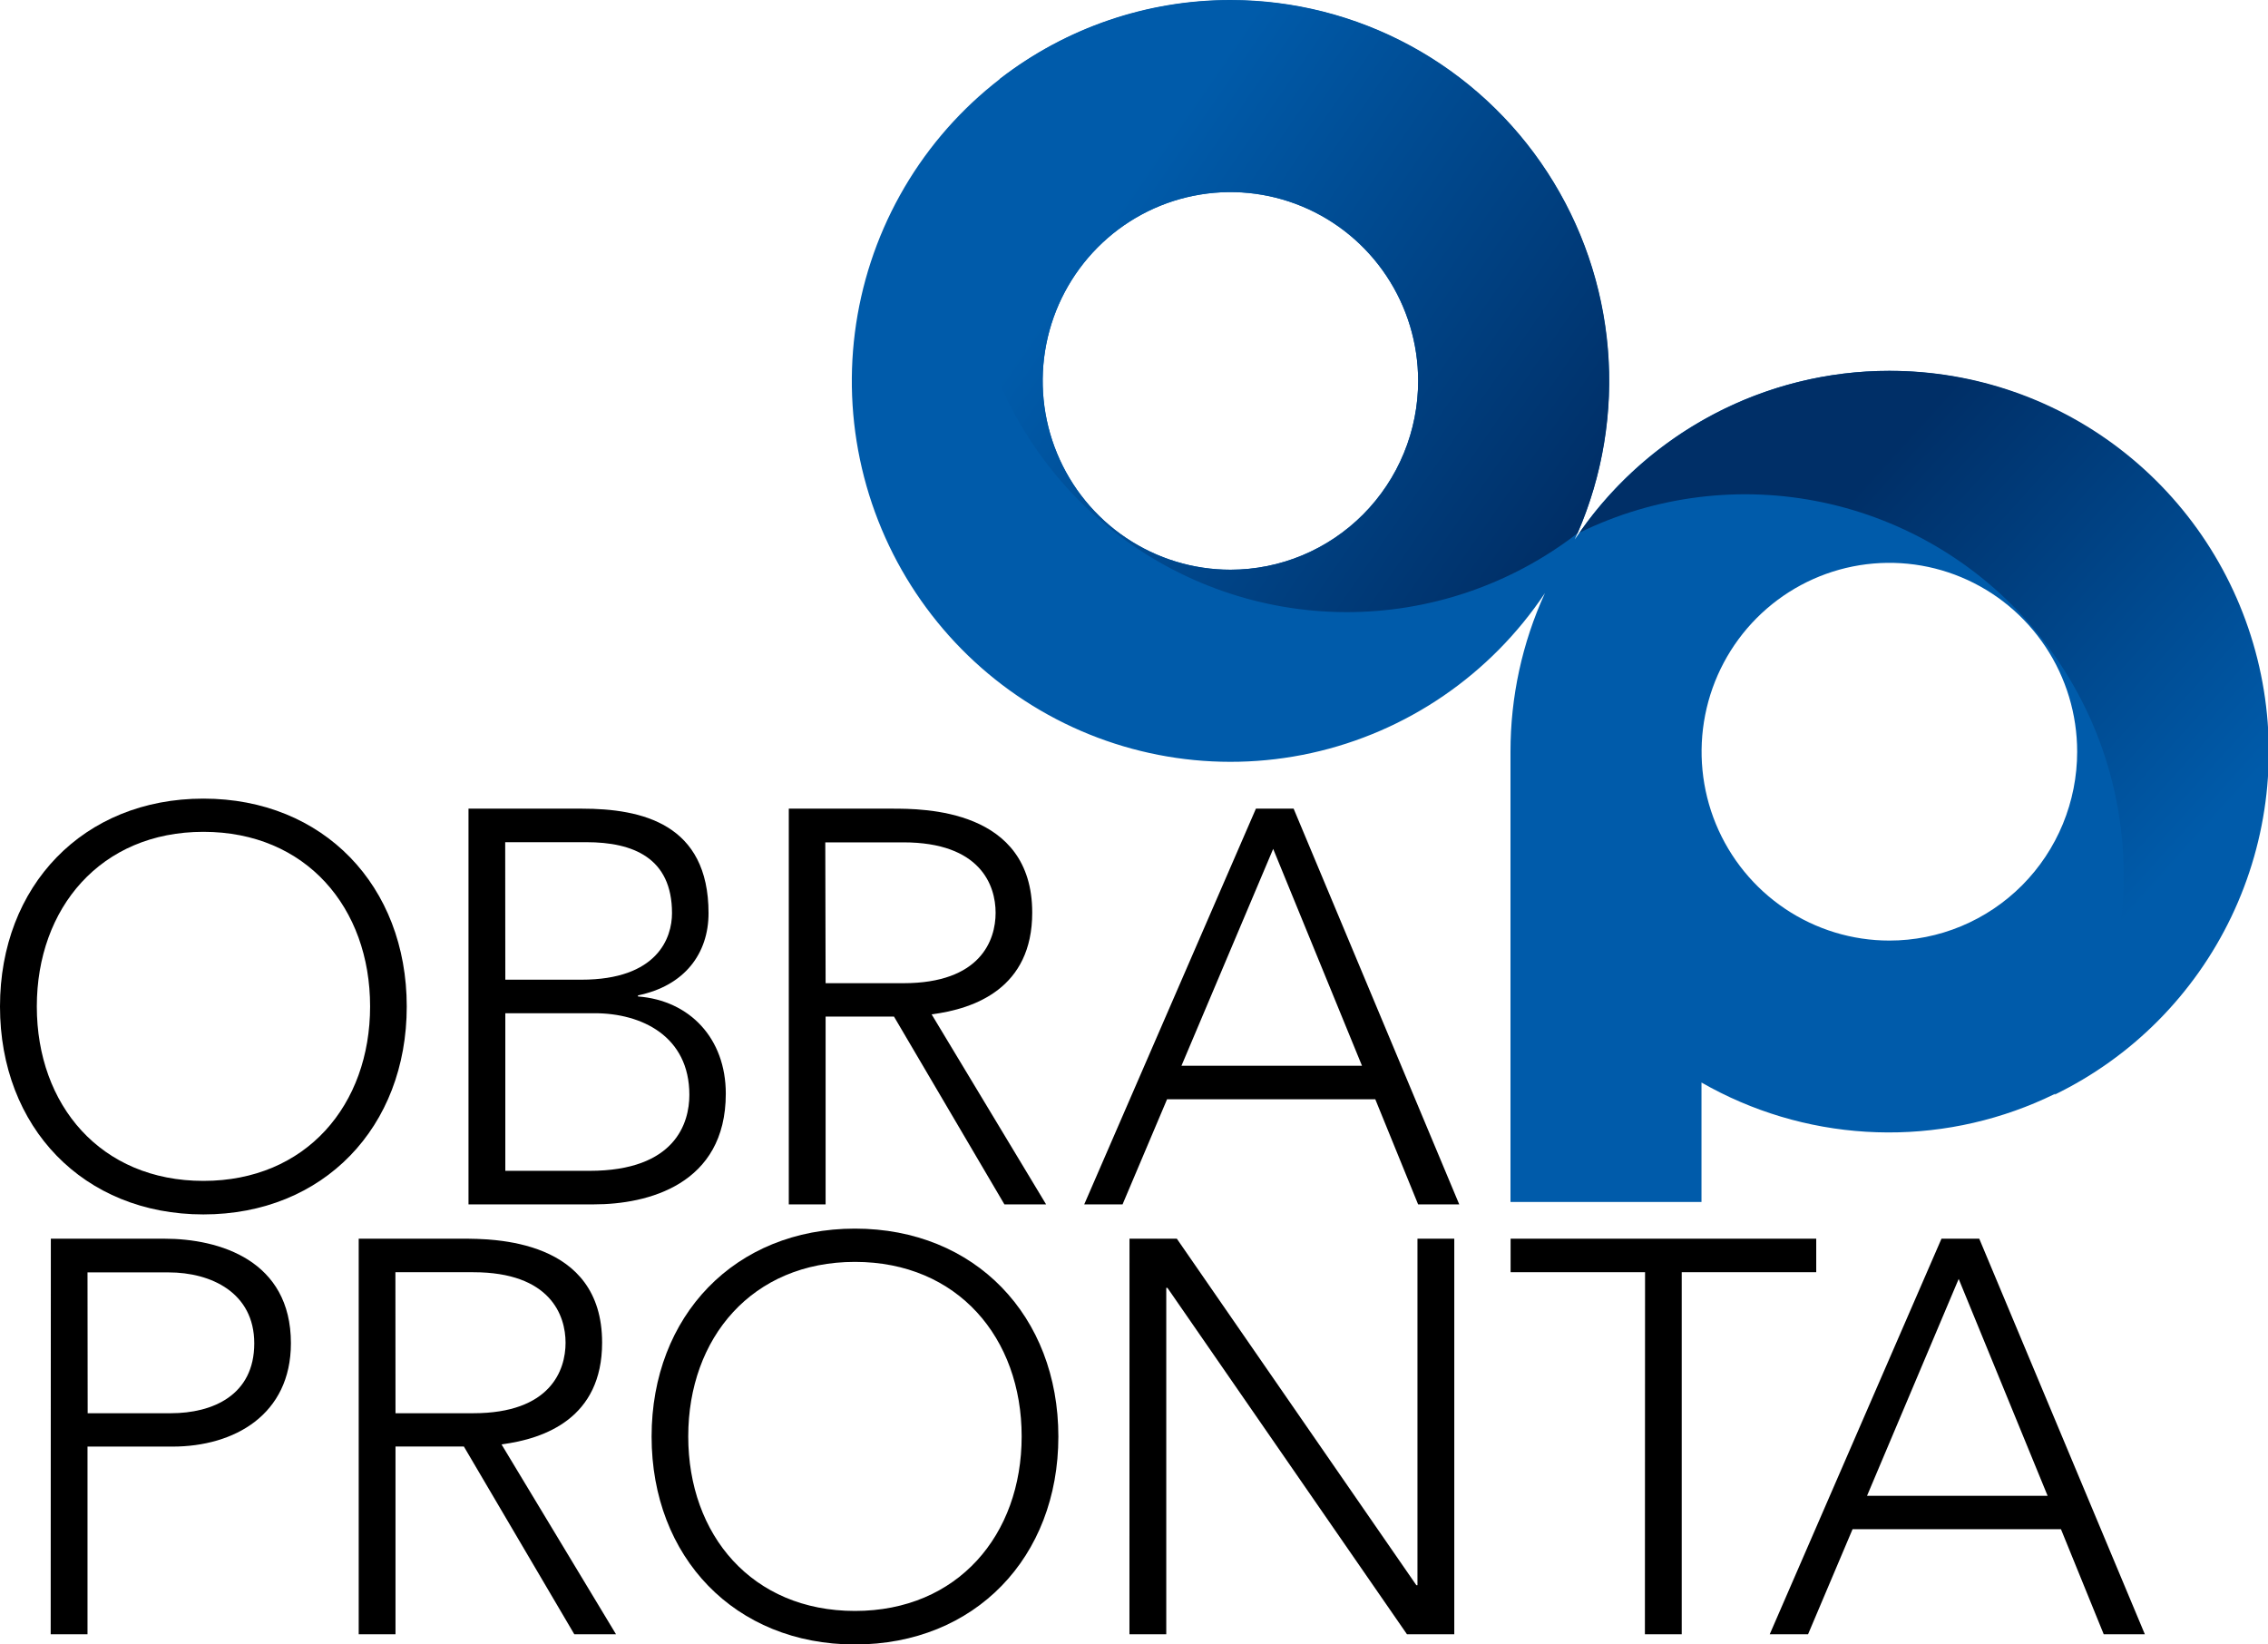<svg width="120" height="87" viewBox="0 0 120 87" fill="none" xmlns="http://www.w3.org/2000/svg">
<g clip-path="url(#clip0_801:8)">
<path d="M10.762 42.251C17.111 42.251 21.521 46.865 21.521 53.25C21.521 59.635 17.111 64.249 10.762 64.249C4.413 64.249 0 59.638 0 53.25C0 46.862 4.41 42.251 10.762 42.251ZM10.762 62.475C16.199 62.475 19.582 58.455 19.582 53.242C19.582 48.029 16.199 44.008 10.762 44.008C5.325 44.008 1.948 48.046 1.948 53.25C1.948 58.455 5.32 62.475 10.762 62.475Z" fill="black"/>
<path d="M24.788 42.782H30.787C33.962 42.782 37.489 43.58 37.489 48.311C37.489 50.441 36.226 52.156 33.756 52.659V52.718C36.491 52.925 38.402 54.934 38.402 57.861C38.402 62.682 34.256 63.717 31.432 63.717H24.788V42.782ZM26.736 51.831H30.762C34.791 51.831 35.556 49.612 35.556 48.311C35.556 45.384 33.497 44.556 31.026 44.556H26.73L26.736 51.831ZM26.736 61.943H31.188C35.742 61.943 36.474 59.4 36.474 57.922C36.474 54.817 33.945 53.605 31.466 53.605H26.736V61.943Z" fill="black"/>
<path d="M41.735 42.782H47.206C48.853 42.782 54.615 42.782 54.615 48.283C54.615 52.273 51.585 53.37 49.292 53.664L55.349 63.717H53.143L47.3 53.781H43.683V63.717H41.735V42.782ZM43.683 52.016H47.798C51.885 52.016 52.678 49.738 52.678 48.292C52.678 46.845 51.885 44.565 47.798 44.565H43.666L43.683 52.016Z" fill="black"/>
<path d="M66.451 42.782H68.446L77.208 63.717H75.032L72.767 58.158H61.749L59.395 63.717H57.367L66.451 42.782ZM67.364 44.911L62.511 56.384H72.063L67.364 44.911Z" fill="black"/>
<path d="M2.69 65.533H8.689C11.627 65.533 15.392 66.686 15.392 71.062C15.392 74.848 12.393 76.532 9.129 76.532H4.63V86.46H2.682L2.69 65.533ZM4.638 74.767H9.04C11.246 74.767 13.453 73.821 13.453 71.071C13.453 68.379 11.157 67.316 8.923 67.316H4.63L4.638 74.767Z" fill="black"/>
<path d="M18.979 65.533H24.449C26.093 65.533 31.858 65.533 31.858 71.031C31.858 75.024 28.828 76.118 26.535 76.415L32.593 86.46H30.386L24.543 76.527H20.926V86.46H18.979V65.533ZM20.926 74.767H25.041C29.128 74.767 29.924 72.489 29.924 71.04C29.924 69.59 29.123 67.307 25.041 67.307H20.921L20.926 74.767Z" fill="black"/>
<path d="M45.235 65C51.587 65 55.998 69.614 55.998 76.002C55.998 82.39 51.587 87.001 45.235 87.001C38.883 87.001 34.476 82.387 34.476 76.002C34.476 69.617 38.883 65 45.235 65ZM45.235 85.227C50.675 85.227 54.056 81.204 54.056 75.994C54.056 70.784 50.675 66.76 45.235 66.76C39.796 66.76 36.415 70.781 36.415 75.994C36.415 81.206 39.788 85.227 45.235 85.227V85.227Z" fill="black"/>
<path d="M59.762 65.533H62.266L74.94 83.866H74.998V65.533H76.946V86.46H74.442L61.768 68.133H61.707V86.46H59.759L59.762 65.533Z" fill="black"/>
<path d="M87.04 67.307H79.926V65.533H96.097V67.307H88.98V86.46H87.032L87.04 67.307Z" fill="black"/>
<path d="M102.724 65.533H104.722L113.484 86.46H111.308L109.046 80.903H98.019L95.665 86.46H93.637L102.724 65.533ZM103.634 67.662L98.785 79.135H108.339L103.634 67.662Z" fill="black"/>
<path d="M99.961 19.62C96.672 19.617 93.433 20.43 90.531 21.986C87.628 23.541 85.151 25.793 83.32 28.54C85.472 23.81 85.721 18.425 84.015 13.514C82.309 8.603 78.78 4.546 74.166 2.192C69.553 -0.161 64.213 -0.629 59.265 0.887C54.316 2.403 50.143 5.786 47.618 10.326C45.093 14.867 44.413 20.214 45.72 25.247C47.026 30.281 50.219 34.611 54.628 37.331C59.038 40.051 64.323 40.951 69.377 39.841C74.431 38.731 78.862 35.699 81.743 31.378C80.539 34.011 79.918 36.874 79.92 39.772V63.589H90.026V57.271C92.691 58.798 95.669 59.689 98.73 59.875C101.792 60.062 104.855 59.539 107.684 58.347C110.512 57.155 113.031 55.326 115.046 53C117.061 50.675 118.518 47.915 119.305 44.934C120.091 41.953 120.187 38.829 119.584 35.805C118.981 32.781 117.695 29.936 115.826 27.491C113.958 25.045 111.555 23.063 108.805 21.699C106.054 20.334 103.028 19.623 99.961 19.62V19.62ZM65.107 30.141C63.142 30.142 61.221 29.557 59.587 28.46C57.953 27.364 56.679 25.805 55.926 23.98C55.174 22.155 54.976 20.146 55.358 18.209C55.74 16.271 56.685 14.49 58.074 13.092C59.462 11.695 61.231 10.742 63.158 10.356C65.085 9.969 67.082 10.166 68.897 10.921C70.713 11.676 72.265 12.956 73.357 14.598C74.45 16.24 75.033 18.171 75.034 20.146C75.035 21.458 74.779 22.757 74.28 23.969C73.782 25.181 73.051 26.283 72.129 27.211C71.207 28.139 70.112 28.876 68.908 29.378C67.703 29.881 66.411 30.14 65.107 30.141V30.141ZM99.967 49.761C98.002 49.761 96.081 49.175 94.447 48.077C92.813 46.979 91.54 45.419 90.787 43.593C90.035 41.767 89.839 39.758 90.222 37.82C90.605 35.881 91.552 34.101 92.941 32.704C94.331 31.306 96.101 30.355 98.028 29.969C99.956 29.584 101.954 29.781 103.769 30.538C105.585 31.294 107.136 32.575 108.228 34.218C109.32 35.861 109.903 37.793 109.903 39.769C109.903 41.082 109.645 42.381 109.146 43.594C108.646 44.807 107.914 45.908 106.991 46.836C106.067 47.764 104.971 48.5 103.765 49.002C102.559 49.504 101.267 49.762 99.961 49.761H99.967Z" fill="#005BAA"/>
<path d="M99.961 19.62C96.748 19.619 93.581 20.395 90.729 21.885C87.877 23.374 85.424 25.532 83.576 28.177C87.574 26.223 92.104 25.661 96.454 26.581C100.803 27.5 104.725 29.848 107.603 33.255C110.48 36.661 112.149 40.934 112.346 45.399C112.544 49.865 111.26 54.269 108.695 57.92C112.789 55.939 116.092 52.618 118.061 48.501C120.031 44.384 120.551 39.716 119.535 35.263C118.52 30.81 116.03 26.836 112.473 23.994C108.916 21.151 104.504 19.609 99.961 19.62Z" fill="url(#paint0_linear_801:8)"/>
<path d="M65.107 1.47209e-05C60.692 -0.005 56.4 1.462 52.904 4.172C51.124 8.268 50.749 12.842 51.838 17.175C52.928 21.509 55.419 25.355 58.92 28.108C62.421 30.862 66.733 32.366 71.178 32.384C75.622 32.403 79.947 30.934 83.47 28.21C84.802 25.144 85.354 21.792 85.075 18.458C84.796 15.123 83.696 11.911 81.873 9.112C80.051 6.312 77.564 4.013 74.637 2.422C71.709 0.832 68.434 -0.001 65.107 1.47209e-05V1.47209e-05ZM65.107 30.141C63.142 30.142 61.222 29.557 59.587 28.46C57.953 27.364 56.679 25.804 55.927 23.979C55.174 22.155 54.976 20.146 55.358 18.208C55.74 16.27 56.685 14.49 58.074 13.092C59.462 11.694 61.231 10.742 63.158 10.356C65.085 9.969 67.082 10.166 68.897 10.921C70.713 11.676 72.265 12.955 73.357 14.597C74.45 16.239 75.033 18.17 75.034 20.146C75.035 21.458 74.779 22.757 74.28 23.969C73.782 25.181 73.051 26.283 72.129 27.211C71.207 28.139 70.112 28.875 68.908 29.378C67.703 29.881 66.411 30.14 65.107 30.141V30.141Z" fill="url(#paint1_linear_801:8)"/>
</g>
<defs>
<linearGradient id="paint0_linear_801:8" x1="91.628" y1="23.613" x2="115.589" y2="45.276" gradientUnits="userSpaceOnUse">
<stop offset="0.2" stop-color="#002F67"/>
<stop offset="1" stop-color="#005BAA"/>
</linearGradient>
<linearGradient id="paint1_linear_801:8" x1="59.67" y1="10.252" x2="83.719" y2="26.835" gradientUnits="userSpaceOnUse">
<stop stop-color="#005BAA"/>
<stop offset="1" stop-color="#002F67"/>
</linearGradient>
<clipPath id="clip0_801:8">
<rect width="120" height="87" fill="white"/>
</clipPath>
</defs>
</svg>
